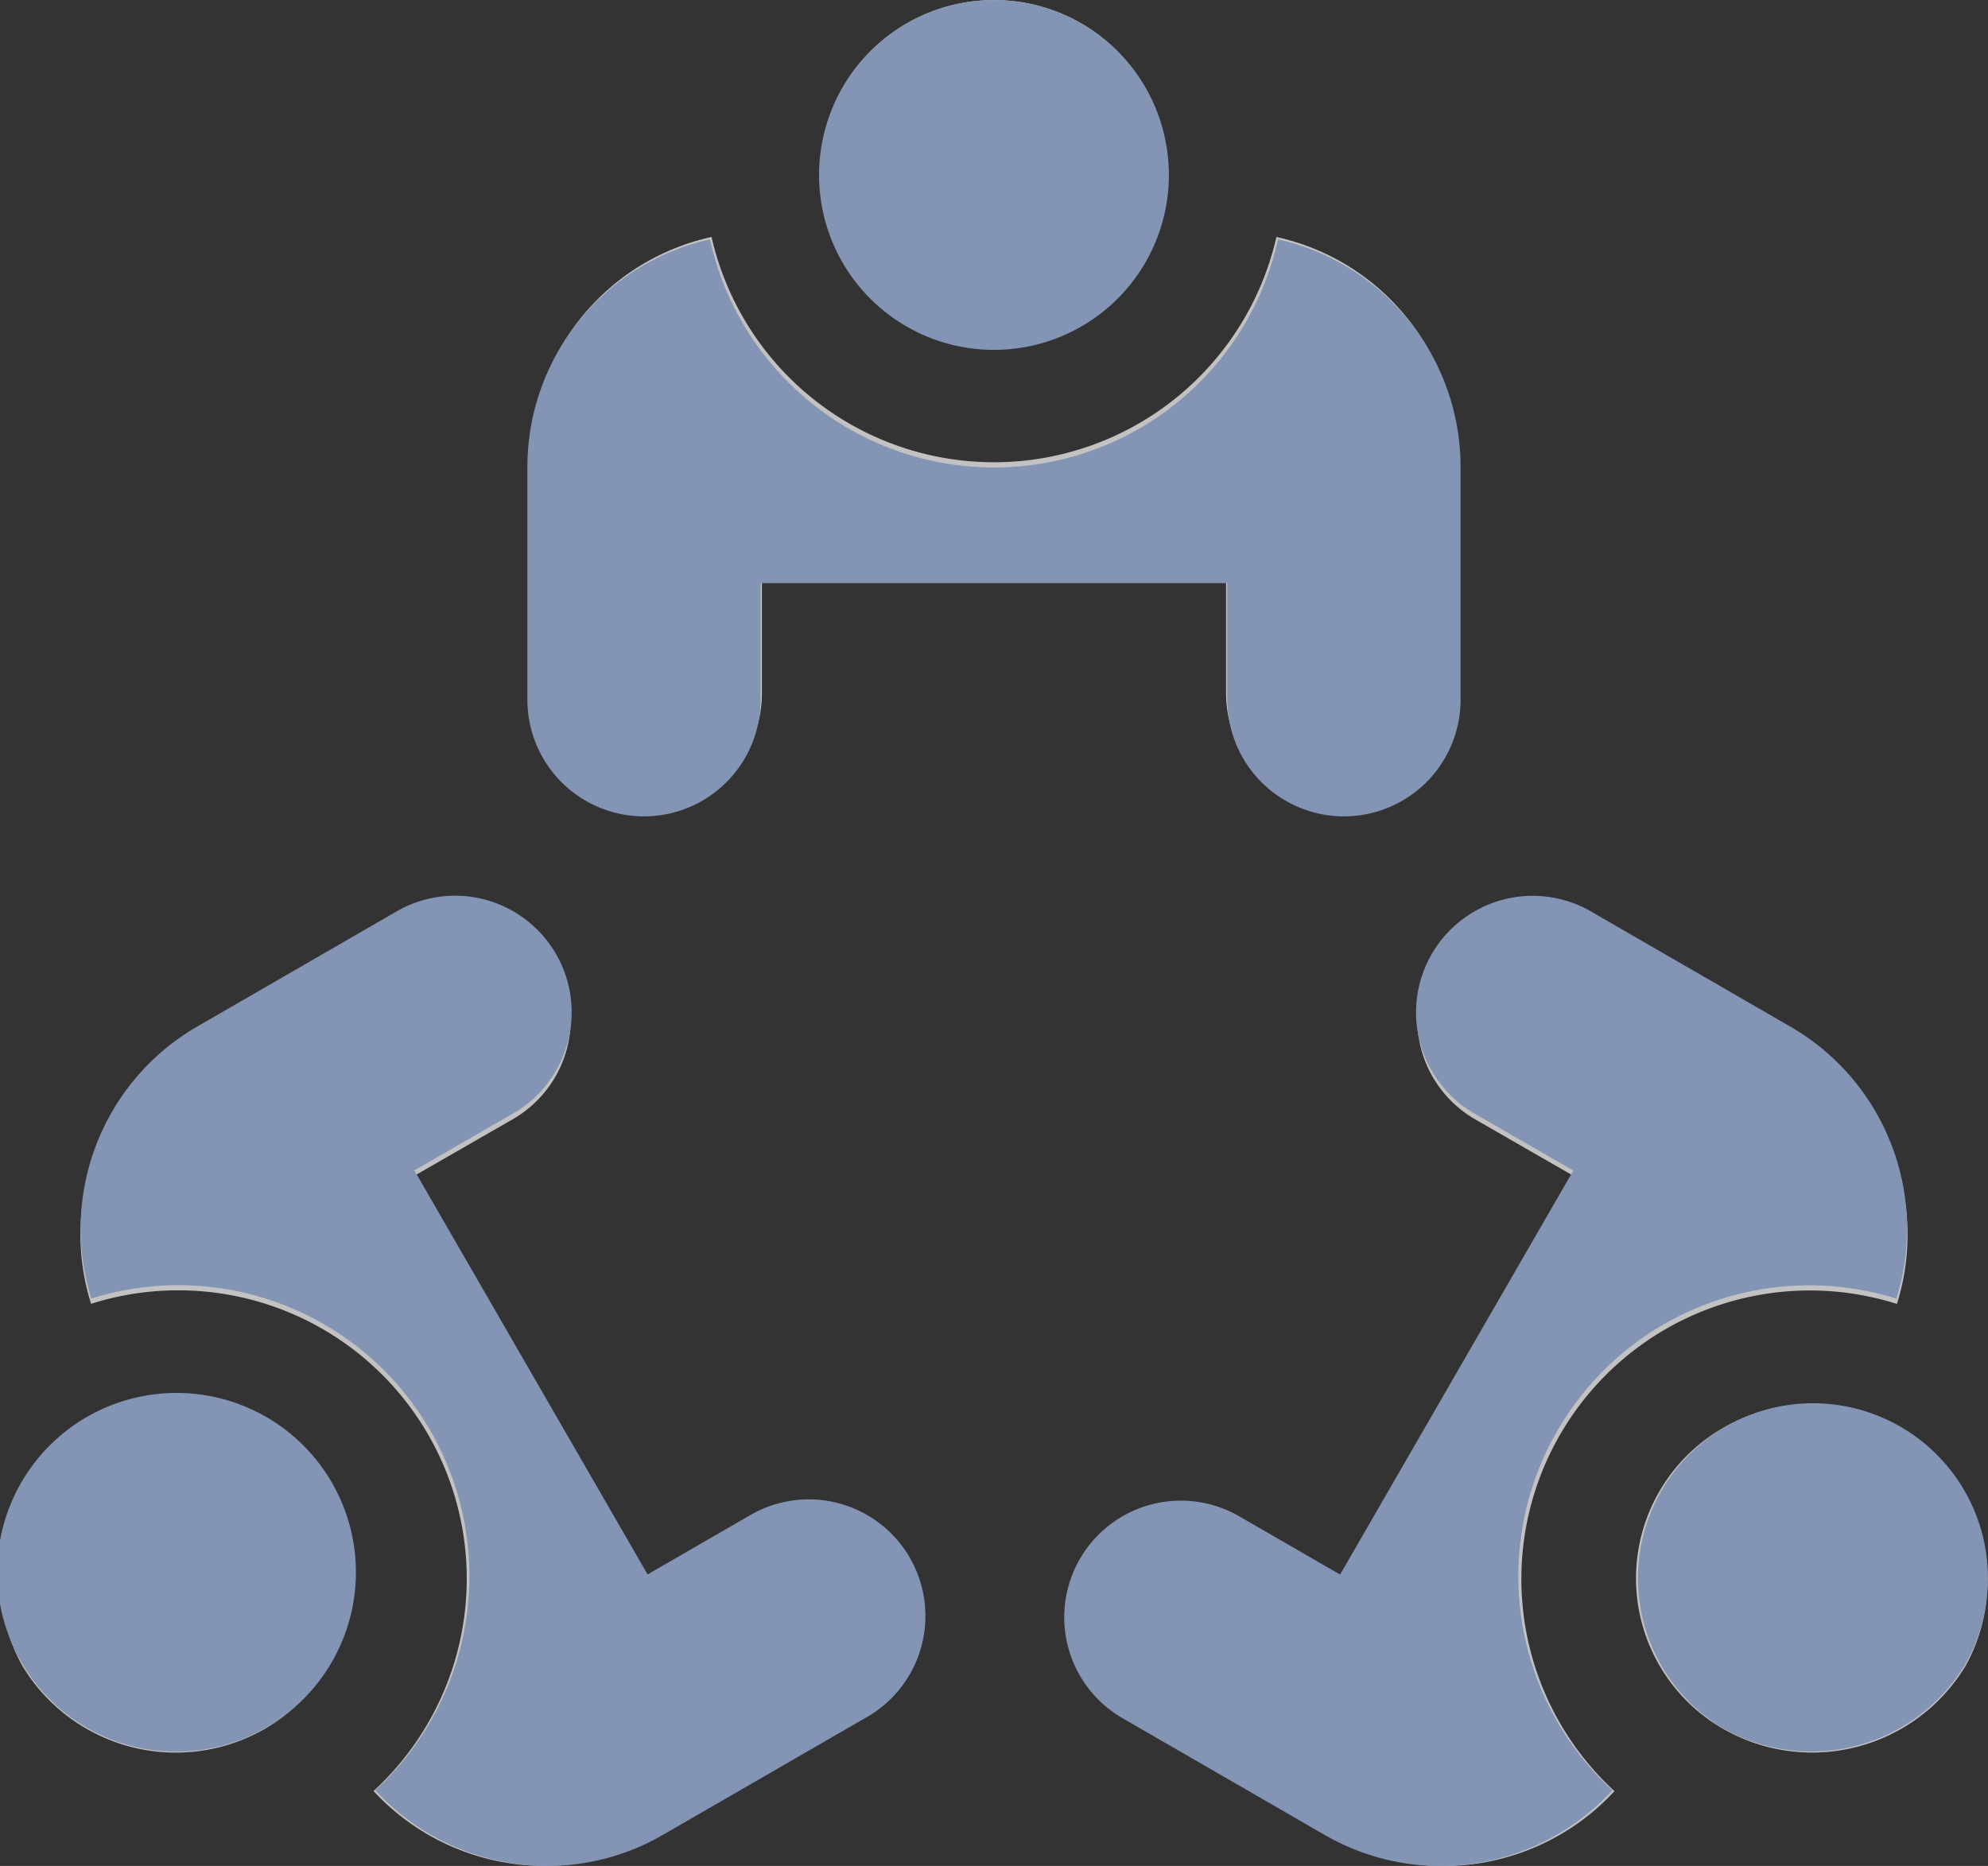 <svg xmlns="http://www.w3.org/2000/svg" width="49" height="46" viewBox="0 0 49 46"><rect x="0" y="0" width="49" height="46" fill="#333333" stroke="none"/><defs><style>.a{opacity:0.702;}.b{fill:#fff;}.c{fill:#a5beec;}</style></defs><g class="a" transform="translate(-677.12 -1179.21)"><g transform="translate(677.12 1179.21)"><g transform="translate(0)"><g transform="translate(20.21)"><ellipse class="b" cx="4.29" cy="4.273" rx="4.29" ry="4.273"/></g><g transform="translate(13.061 5.842)"><path class="b" d="M136.586,345.155a7.14,7.14,0,0,1-13.923,0,5.7,5.7,0,0,0-4.477,5.553v5.7a2.859,2.859,0,0,0,5.719,0v-2.849h11.44v2.849a2.86,2.86,0,0,0,5.72,0v-5.7A5.7,5.7,0,0,0,136.586,345.155Z" transform="translate(-118.186 -345.155)"/></g><g transform="translate(40.347 34.658)"><path class="b" d="M151.787,374.125a4.277,4.277,0,1,0-4.29,7.4,4.412,4.412,0,0,0,5.955-1.564A4.294,4.294,0,0,0,151.787,374.125Z" transform="translate(-145.352 -373.552)"/></g><g transform="translate(26.344 22.273)"><path class="b" d="M149.17,364.4l-4.953-2.849a2.851,2.851,0,1,0-2.859,4.934l2.476,1.424-5.72,9.869-2.476-1.424a2.852,2.852,0,1,0-2.86,4.934l4.953,2.849a5.737,5.737,0,0,0,7.066-1.087,7.111,7.111,0,0,1,6.962-12.011A5.69,5.69,0,0,0,149.17,364.4Z" transform="translate(-131.348 -361.167)"/></g><g transform="translate(0 34.658)"><path class="b" d="M113.321,375.689a4.327,4.327,0,0,0-7.525,4.273,4.411,4.411,0,0,0,5.955,1.564A4.264,4.264,0,0,0,113.321,375.689Z" transform="translate(-105.244 -373.552)"/></g><g transform="translate(1.983 22.273)"><path class="b" d="M127.518,377.393a2.869,2.869,0,0,0-3.907-1.043l-2.476,1.424-5.72-9.869,2.476-1.424a2.851,2.851,0,1,0-2.859-4.934l-4.953,2.849a5.69,5.69,0,0,0-2.59,6.64,7.11,7.11,0,0,1,6.962,12.011,5.737,5.737,0,0,0,7.066,1.087l4.953-2.849A2.847,2.847,0,0,0,127.518,377.393Z" transform="translate(-107.227 -361.167)"/></g></g></g><path class="c" d="M32.647,45.232l-4.978-2.875a2.874,2.874,0,0,1,2.873-4.979l2.489,1.437,5.748-9.959-2.488-1.437a2.875,2.875,0,0,1,2.872-4.98l4.978,2.875a5.754,5.754,0,0,1,2.6,6.7,7.171,7.171,0,0,0-7,12.121A5.768,5.768,0,0,1,35.5,46,5.694,5.694,0,0,1,32.647,45.232Zm-23.395-1.1a7.171,7.171,0,0,0-7-12.121,5.754,5.754,0,0,1,2.6-6.7l4.978-2.875a2.875,2.875,0,0,1,2.872,4.98l-2.488,1.437,5.748,9.959,2.488-1.437a2.875,2.875,0,1,1,2.874,4.979l-4.978,2.875A5.693,5.693,0,0,1,13.5,46,5.768,5.768,0,0,1,9.252,44.136Zm-8.7-3.113A4.421,4.421,0,1,1,4.364,43.18,4.39,4.39,0,0,1,.555,41.023ZM42.46,42.6a4.313,4.313,0,1,1,5.984-1.579A4.424,4.424,0,0,1,42.46,42.6ZM30.247,17.25V14.375h-11.5V17.25a2.874,2.874,0,1,1-5.748,0V11.5a5.75,5.75,0,0,1,4.5-5.6A7.169,7.169,0,0,0,31.5,5.9a5.751,5.751,0,0,1,4.5,5.6v5.75a2.874,2.874,0,1,1-5.748,0ZM20.188,4.312A4.311,4.311,0,1,1,24.5,8.624,4.311,4.311,0,0,1,20.188,4.312Z" transform="translate(677.12 1179.211)"/></g></svg>